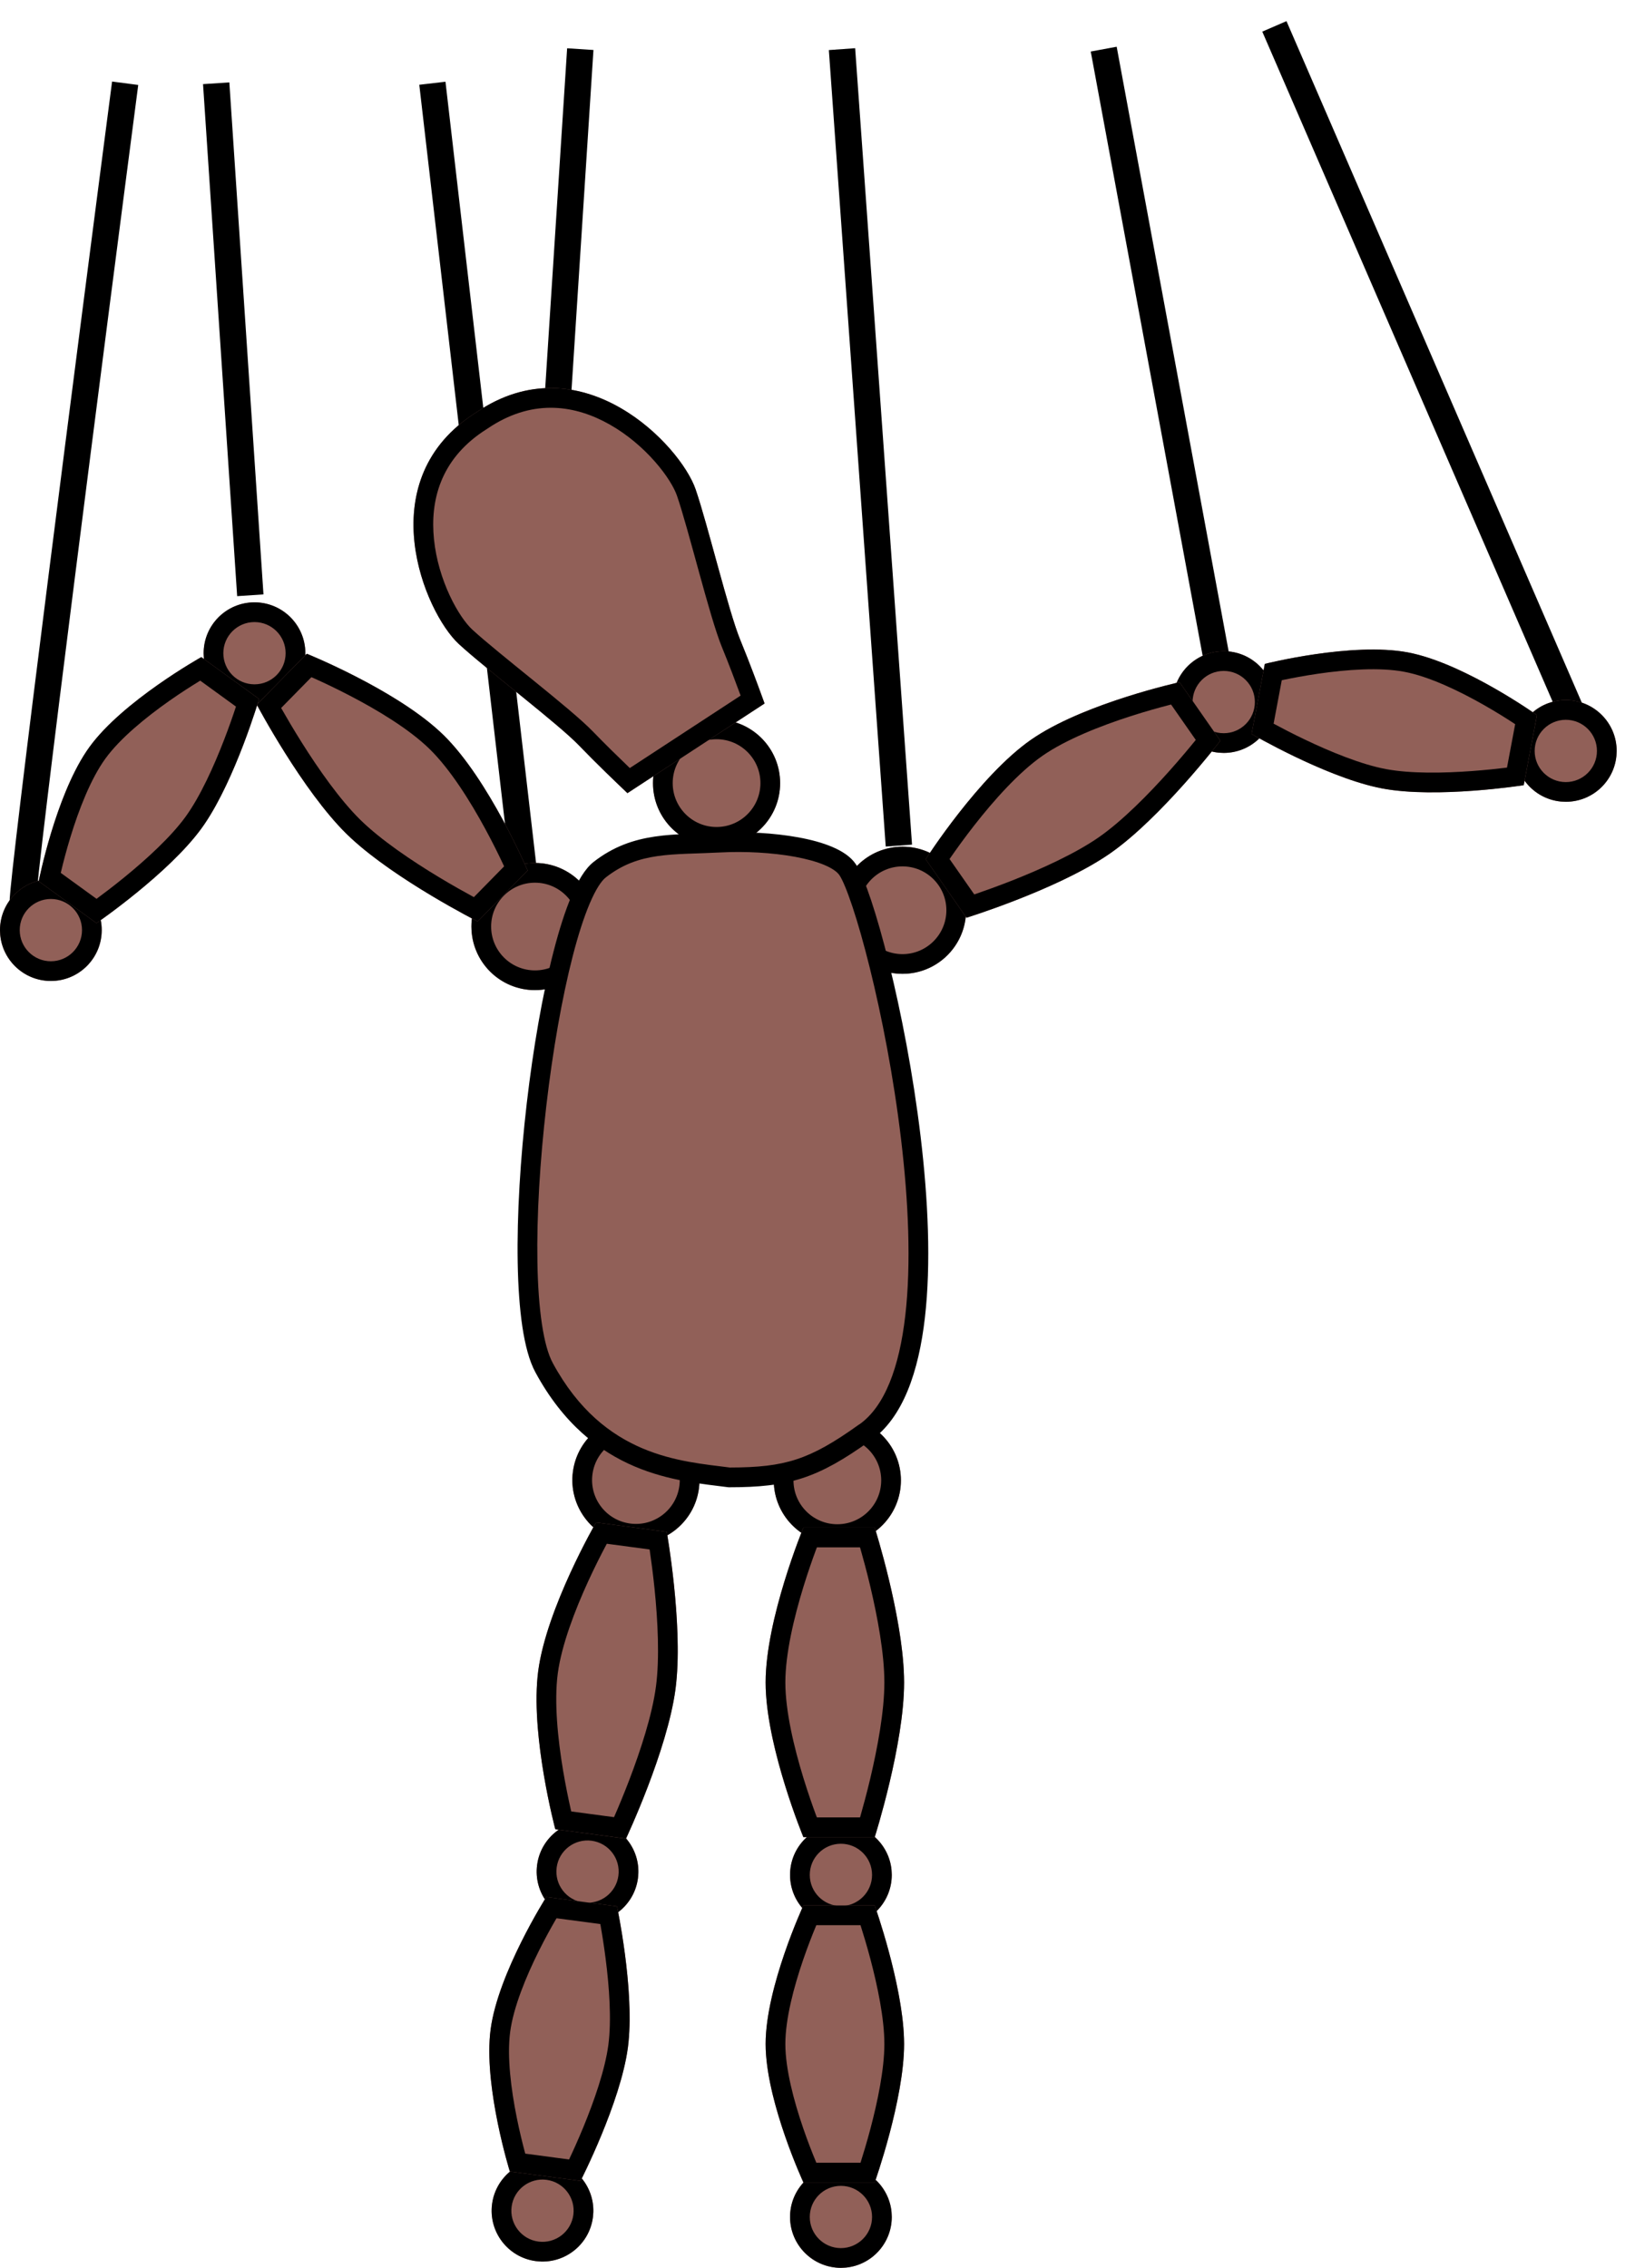 <svg width="62" height="86" viewBox="0 0 62 86" fill="none" xmlns="http://www.w3.org/2000/svg">
<path d="M9.492 22.574L8.198 3.157M21.142 15.239L22.005 1.863M46.168 25.162L41.853 1.863M34.086 32.066L31.929 1.863M19.848 32.929L16.396 3.157M59.543 26.888L48.325 1M0.863 34.223C0.863 33.188 3.452 13.081 4.746 3.157" stroke="black"/>
<path d="M29.583 29.697C29.583 31.029 28.504 32.109 27.172 32.109C25.841 32.109 24.762 31.029 24.762 29.697C24.762 28.365 25.841 27.285 27.172 27.285C28.504 27.285 29.583 28.365 29.583 29.697Z" fill="#916058"/>
<path d="M28.836 29.697C28.836 28.778 28.09 28.033 27.172 28.033C26.254 28.033 25.509 28.778 25.509 29.697C25.509 30.617 26.255 31.361 27.172 31.361V32.109L27.048 32.106C25.816 32.044 24.827 31.055 24.765 29.822L24.762 29.697C24.762 28.365 25.841 27.285 27.172 27.285L27.297 27.288C28.57 27.353 29.583 28.407 29.583 29.697L29.58 29.822C29.515 31.096 28.462 32.109 27.172 32.109V31.361C28.09 31.361 28.835 30.617 28.836 29.697Z" fill="black"/>
<path d="M26.377 18.554C25.792 16.856 22.03 12.94 18.063 15.636C14.001 18.189 16.079 23.206 17.4 24.423C18.432 25.374 21.146 27.429 21.949 28.262C22.591 28.929 23.445 29.75 23.792 30.078L28.993 26.678C28.832 26.229 28.422 25.117 28.069 24.261C27.628 23.192 26.834 19.881 26.377 18.554Z" fill="#916058"/>
<path d="M18.248 15.514C22.147 13.062 25.801 16.882 26.377 18.554C26.834 19.881 27.628 23.191 28.069 24.261L28.34 24.937C28.612 25.631 28.873 26.341 28.993 26.678L23.792 30.078L22.981 29.297C22.644 28.968 22.27 28.596 21.949 28.262C21.196 27.481 18.763 25.626 17.612 24.614L17.4 24.423C16.1 23.224 14.066 18.344 17.877 15.757L18.248 15.514ZM18.302 16.373C16.699 17.459 16.307 18.989 16.457 20.454C16.535 21.222 16.766 21.963 17.053 22.58C17.345 23.208 17.673 23.657 17.907 23.873C18.401 24.328 19.31 25.058 20.231 25.806C21.121 26.529 22.046 27.286 22.487 27.744C22.928 28.202 23.476 28.735 23.882 29.126L28.085 26.378C27.89 25.85 27.621 25.134 27.378 24.546C27.136 23.958 26.813 22.808 26.509 21.703C26.193 20.558 25.89 19.432 25.671 18.798C25.567 18.496 25.287 18.017 24.828 17.497C24.378 16.986 23.792 16.478 23.12 16.098C21.839 15.373 20.28 15.118 18.642 16.151L18.302 16.373Z" fill="black"/>
<path d="M31.752 58.549C33.084 58.549 34.163 57.47 34.163 56.139C34.163 54.807 33.084 53.728 31.752 53.728C30.421 53.728 29.342 54.807 29.342 56.139C29.342 57.47 30.421 58.549 31.752 58.549Z" fill="#916058"/>
<path d="M31.752 57.802C30.834 57.802 30.089 57.057 30.089 56.139C30.089 55.22 30.834 54.475 31.752 54.475C32.671 54.476 33.416 55.22 33.416 56.139H34.163L34.16 56.015C34.097 54.782 33.109 53.793 31.876 53.731L31.752 53.728C30.421 53.728 29.342 54.807 29.342 56.139L29.345 56.263C29.409 57.536 30.463 58.55 31.752 58.55L31.876 58.546C33.15 58.481 34.163 57.428 34.163 56.139H33.416C33.415 57.057 32.671 57.802 31.752 57.802Z" fill="black"/>
<path d="M36.634 34.519C36.634 35.85 35.555 36.929 34.223 36.929C32.892 36.929 31.813 35.85 31.813 34.519C31.813 33.187 32.892 32.108 34.223 32.108C35.555 32.108 36.634 33.187 36.634 34.519Z" fill="#916058"/>
<path d="M35.887 34.519C35.887 33.6 35.142 32.856 34.224 32.855C33.305 32.855 32.56 33.6 32.56 34.519C32.56 35.437 33.305 36.182 34.224 36.182V36.929L34.099 36.926C32.867 36.863 31.878 35.875 31.816 34.643L31.813 34.519C31.813 33.187 32.892 32.108 34.224 32.108L34.348 32.111C35.621 32.175 36.634 33.229 36.634 34.519L36.631 34.643C36.566 35.916 35.513 36.929 34.224 36.929V36.182C35.142 36.182 35.887 35.437 35.887 34.519Z" fill="black"/>
<path d="M23.797 58.516C25.117 58.691 26.329 57.763 26.504 56.444C26.679 55.124 25.752 53.912 24.432 53.736C23.112 53.561 21.9 54.489 21.725 55.809C21.55 57.129 22.477 58.34 23.797 58.516Z" fill="#916058"/>
<path d="M23.896 57.775C22.985 57.654 22.345 56.818 22.466 55.907C22.587 54.997 23.423 54.357 24.334 54.478C25.244 54.599 25.884 55.435 25.763 56.345L26.504 56.444L26.517 56.32C26.617 55.09 25.768 53.98 24.555 53.756L24.432 53.736C23.112 53.561 21.9 54.489 21.725 55.809L21.711 55.932C21.608 57.203 22.519 58.346 23.797 58.516L23.921 58.529C25.192 58.632 26.335 57.722 26.504 56.444L25.763 56.345C25.642 57.256 24.806 57.896 23.896 57.775Z" fill="black"/>
<path d="M17.876 35.136C17.876 36.467 18.956 37.547 20.287 37.547C21.618 37.547 22.698 36.467 22.698 35.136C22.698 33.805 21.618 32.725 20.287 32.725C18.956 32.725 17.876 33.805 17.876 35.136Z" fill="#916058"/>
<path d="M18.624 35.136C18.624 34.218 19.368 33.473 20.287 33.473C21.205 33.473 21.95 34.218 21.95 35.136C21.95 36.055 21.205 36.799 20.287 36.799V37.547L20.411 37.543C21.643 37.481 22.632 36.493 22.695 35.26L22.698 35.136C22.698 33.805 21.618 32.725 20.287 32.725L20.163 32.728C18.889 32.793 17.876 33.847 17.876 35.136L17.88 35.26C17.944 36.534 18.997 37.547 20.287 37.547V36.799C19.368 36.799 18.624 36.055 18.624 35.136Z" fill="black"/>
<path d="M31.888 73.028C32.953 73.028 33.816 72.165 33.816 71.099C33.816 70.034 32.953 69.171 31.888 69.171C30.823 69.171 29.959 70.034 29.959 71.099C29.959 72.165 30.823 73.028 31.888 73.028Z" fill="#916058"/>
<path d="M31.887 72.28C31.235 72.28 30.707 71.751 30.707 71.099C30.707 70.447 31.235 69.919 31.887 69.918C32.539 69.918 33.069 70.447 33.069 71.099H33.816L33.806 70.902C33.707 69.93 32.886 69.171 31.887 69.171C30.823 69.171 29.959 70.034 29.959 71.099C29.959 72.164 30.823 73.028 31.887 73.028L32.085 73.018C33.057 72.919 33.816 72.097 33.816 71.099H33.069C33.069 71.751 32.539 72.28 31.887 72.28Z" fill="black"/>
<path d="M48.333 26.624C48.333 27.689 47.469 28.552 46.404 28.552C45.339 28.552 44.476 27.689 44.476 26.624C44.476 25.559 45.339 24.695 46.404 24.695C47.469 24.695 48.333 25.559 48.333 26.624Z" fill="#916058"/>
<path d="M47.585 26.623C47.585 25.971 47.056 25.443 46.404 25.443C45.752 25.443 45.224 25.971 45.223 26.623C45.223 27.276 45.752 27.805 46.404 27.805V28.552L46.207 28.542C45.234 28.443 44.476 27.622 44.476 26.623C44.476 25.559 45.339 24.695 46.404 24.695C47.469 24.695 48.333 25.558 48.333 26.623L48.323 26.821C48.224 27.794 47.402 28.552 46.404 28.552V27.805C47.056 27.805 47.585 27.276 47.585 26.623Z" fill="black"/>
<path d="M22.026 72.886C23.081 73.026 24.051 72.284 24.191 71.228C24.331 70.173 23.589 69.203 22.533 69.063C21.477 68.923 20.508 69.665 20.368 70.721C20.227 71.776 20.97 72.746 22.026 72.886Z" fill="#916058"/>
<path d="M22.124 72.145C21.477 72.059 21.023 71.465 21.109 70.819C21.195 70.172 21.788 69.718 22.434 69.804C23.081 69.89 23.536 70.483 23.45 71.13L24.191 71.228L24.207 71.031C24.237 70.055 23.523 69.194 22.533 69.063C21.477 68.923 20.508 69.665 20.368 70.72C20.227 71.776 20.97 72.746 22.025 72.886L22.223 72.902C23.199 72.932 24.06 72.218 24.191 71.228L23.45 71.13C23.364 71.776 22.77 72.231 22.124 72.145Z" fill="black"/>
<path d="M7.722 24.77C7.722 25.836 8.585 26.699 9.65 26.699C10.715 26.699 11.579 25.836 11.579 24.77C11.579 23.706 10.715 22.842 9.65 22.842C8.585 22.842 7.722 23.706 7.722 24.77Z" fill="#916058"/>
<path d="M8.469 24.77C8.469 24.118 8.998 23.59 9.65 23.59C10.302 23.59 10.831 24.118 10.831 24.77C10.831 25.422 10.303 25.951 9.65 25.951V26.699L9.848 26.689C10.82 26.59 11.579 25.769 11.579 24.77C11.578 23.705 10.715 22.842 9.65 22.842C8.586 22.842 7.722 23.705 7.722 24.77L7.732 24.968C7.831 25.94 8.652 26.699 9.65 26.699V25.951C8.998 25.951 8.469 25.422 8.469 24.77Z" fill="black"/>
<path d="M31.888 86C32.953 86 33.816 85.136 33.816 84.071C33.816 83.006 32.953 82.143 31.888 82.143C30.823 82.143 29.959 83.006 29.959 84.071C29.959 85.136 30.823 86 31.888 86Z" fill="#916058"/>
<path d="M31.887 85.252C31.235 85.252 30.707 84.723 30.707 84.071C30.707 83.419 31.235 82.891 31.887 82.891C32.539 82.891 33.069 83.419 33.069 84.071H33.816L33.806 83.874C33.707 82.902 32.886 82.143 31.887 82.143C30.823 82.143 29.959 83.006 29.959 84.071C29.959 85.136 30.823 86 31.887 86L32.085 85.99C33.057 85.891 33.816 85.069 33.816 84.071H33.069C33.069 84.723 32.539 85.252 31.887 85.252Z" fill="black"/>
<path d="M61.305 28.477C61.305 29.542 60.441 30.405 59.376 30.405C58.311 30.405 57.448 29.542 57.448 28.477C57.448 27.412 58.311 26.548 59.376 26.548C60.441 26.548 61.305 27.412 61.305 28.477Z" fill="#916058"/>
<path d="M60.557 28.477C60.557 27.825 60.028 27.296 59.376 27.296C58.724 27.296 58.196 27.825 58.195 28.477C58.195 29.128 58.724 29.658 59.376 29.658V30.405L59.179 30.395C58.206 30.296 57.448 29.475 57.448 28.477C57.448 27.412 58.311 26.549 59.376 26.548C60.441 26.548 61.305 27.412 61.305 28.477L61.294 28.674C61.196 29.647 60.374 30.405 59.376 30.405V29.658C60.028 29.658 60.557 29.129 60.557 28.477Z" fill="black"/>
<path d="M20.318 85.745C21.373 85.886 22.343 85.143 22.483 84.088C22.624 83.032 21.881 82.062 20.826 81.922C19.77 81.782 18.8 82.524 18.66 83.58C18.52 84.636 19.262 85.605 20.318 85.745Z" fill="#916058"/>
<path d="M20.416 85.004C19.77 84.918 19.315 84.324 19.401 83.678C19.487 83.032 20.081 82.577 20.727 82.663C21.373 82.749 21.828 83.343 21.742 83.989L22.483 84.087L22.499 83.891C22.529 82.914 21.815 82.053 20.825 81.922C19.77 81.782 18.8 82.524 18.66 83.579C18.52 84.635 19.262 85.605 20.317 85.745L20.515 85.761C21.492 85.791 22.352 85.077 22.483 84.087L21.742 83.989C21.656 84.635 21.062 85.09 20.416 85.004Z" fill="black"/>
<path d="M0 35.272C0 36.337 0.864 37.2 1.929 37.2C2.994 37.2 3.857 36.337 3.857 35.272C3.857 34.207 2.994 33.343 1.929 33.343C0.864 33.343 0 34.207 0 35.272Z" fill="#916058"/>
<path d="M0.748 35.271C0.748 34.619 1.277 34.091 1.929 34.091C2.581 34.091 3.109 34.62 3.11 35.271C3.11 35.923 2.581 36.453 1.929 36.453V37.2L2.126 37.19C3.098 37.091 3.857 36.27 3.857 35.271C3.857 34.207 2.994 33.343 1.929 33.343C0.864 33.343 0 34.206 0 35.271L0.01 35.469C0.109 36.441 0.931 37.2 1.929 37.2V36.453C1.277 36.453 0.748 35.924 0.748 35.271Z" fill="black"/>
<path d="M30.465 57.931C30.465 57.931 29.033 61.389 29.033 63.8C29.033 66.211 30.465 69.668 30.465 69.668H33.17C33.17 69.668 34.284 66.165 34.284 63.8C34.284 61.435 33.17 57.931 33.17 57.931H30.465Z" fill="#916058"/>
<path d="M29.037 64.029C29.121 66.409 30.448 69.628 30.465 69.668H33.17C33.181 69.633 34.284 66.153 34.284 63.8H33.536C33.536 64.891 33.275 66.287 33 67.448C32.864 68.02 32.727 68.521 32.625 68.879C32.621 68.893 32.617 68.906 32.613 68.92H30.977C30.966 68.891 30.954 68.862 30.942 68.83C30.812 68.479 30.638 67.984 30.464 67.418C30.11 66.267 29.781 64.889 29.781 63.8C29.781 62.711 30.11 61.333 30.464 60.181C30.638 59.615 30.812 59.121 30.942 58.77C30.954 58.738 30.966 58.708 30.977 58.679H32.612C32.616 58.693 32.621 58.707 32.625 58.721C32.727 59.079 32.864 59.579 33 60.152C33.275 61.312 33.536 62.709 33.536 63.8H34.284L34.28 63.575C34.215 61.22 33.17 57.931 33.17 57.931H30.465C30.456 57.952 29.033 61.396 29.033 63.8L29.037 64.029Z" fill="black"/>
<path d="M35.103 32.584C35.103 32.584 37.119 29.432 39.097 28.052C41.075 26.673 44.729 25.87 44.729 25.87L46.276 28.088C46.276 28.088 44.04 31.006 42.1 32.359C40.161 33.712 36.65 34.802 36.65 34.802L35.103 32.584Z" fill="#916058"/>
<path d="M39.287 27.925C41.287 26.632 44.687 25.879 44.729 25.87L46.276 28.088C46.254 28.117 44.031 31.013 42.101 32.359L41.673 31.746C42.568 31.122 43.564 30.109 44.358 29.219C44.749 28.78 45.083 28.381 45.317 28.093C45.327 28.082 45.335 28.07 45.344 28.059L44.408 26.717C44.379 26.725 44.347 26.732 44.315 26.741C43.952 26.835 43.447 26.975 42.883 27.156C41.736 27.525 40.417 28.043 39.525 28.665C38.632 29.288 37.689 30.347 36.947 31.296C36.582 31.763 36.277 32.188 36.063 32.496C36.044 32.523 36.026 32.55 36.008 32.576L36.944 33.917C36.958 33.912 36.972 33.908 36.986 33.904C37.338 33.783 37.826 33.608 38.374 33.393C39.483 32.955 40.778 32.37 41.673 31.746L42.101 32.359L41.914 32.485C39.945 33.779 36.65 34.802 36.65 34.802L35.102 32.584C35.114 32.565 37.125 29.427 39.097 28.052L39.287 27.925Z" fill="black"/>
<path d="M22.602 57.734C22.602 57.734 20.728 60.972 20.41 63.363C20.093 65.753 21.057 69.368 21.057 69.368L23.738 69.725C23.738 69.725 25.304 66.398 25.615 64.054C25.927 61.71 25.284 58.09 25.284 58.09L22.602 57.734Z" fill="#916058"/>
<path d="M20.384 63.59C20.154 65.96 21.046 69.327 21.057 69.368L23.738 69.724C23.754 69.691 25.305 66.387 25.615 64.054L24.874 63.956C24.731 65.037 24.288 66.387 23.862 67.501C23.652 68.05 23.451 68.529 23.302 68.87C23.297 68.884 23.29 68.897 23.285 68.91L21.663 68.694C21.656 68.664 21.648 68.633 21.64 68.601C21.558 68.235 21.45 67.722 21.352 67.138C21.153 65.95 21.008 64.54 21.151 63.461C21.295 62.382 21.803 61.059 22.305 59.964C22.552 59.425 22.789 58.959 22.965 58.628C22.981 58.598 22.996 58.57 23.011 58.542L24.632 58.758C24.634 58.772 24.637 58.787 24.64 58.801C24.694 59.169 24.763 59.683 24.823 60.269C24.943 61.455 25.018 62.874 24.874 63.956L25.615 64.054L25.641 63.831C25.887 61.487 25.284 58.09 25.284 58.09L22.602 57.734C22.591 57.753 20.727 60.98 20.41 63.363L20.384 63.59Z" fill="black"/>
<path d="M20.008 33.012C20.008 33.012 18.544 29.569 16.823 27.88C15.102 26.19 11.632 24.791 11.632 24.791L9.737 26.721C9.737 26.721 11.457 29.97 13.145 31.627C14.833 33.283 18.113 34.943 18.113 34.943L20.008 33.012Z" fill="#916058"/>
<path d="M16.657 27.722C14.9 26.114 11.672 24.807 11.633 24.791L9.738 26.721C9.755 26.753 11.466 29.978 13.145 31.627L13.668 31.093C12.89 30.329 12.076 29.165 11.441 28.155C11.128 27.657 10.866 27.208 10.682 26.885C10.675 26.872 10.668 26.86 10.662 26.847L11.808 25.68C11.836 25.692 11.865 25.704 11.896 25.718C12.238 25.871 12.713 26.093 13.238 26.366C14.308 26.92 15.522 27.65 16.299 28.413C17.076 29.176 17.829 30.377 18.403 31.436C18.685 31.956 18.916 32.426 19.075 32.766C19.09 32.796 19.103 32.825 19.116 32.854L17.97 34.021C17.958 34.014 17.944 34.008 17.931 34C17.605 33.823 17.152 33.57 16.648 33.266C15.626 32.65 14.447 31.857 13.668 31.093L13.145 31.627L13.308 31.782C15.034 33.385 18.113 34.943 18.113 34.943L20.008 33.012C19.999 32.992 18.539 29.564 16.823 27.879L16.657 27.722Z" fill="black"/>
<path d="M30.465 72.259C30.465 72.259 29.033 75.353 29.033 77.51C29.033 79.668 30.465 82.761 30.465 82.761H33.17C33.17 82.761 34.284 79.626 34.284 77.51C34.284 75.394 33.17 72.259 33.17 72.259H30.465Z" fill="#916058"/>
<path d="M29.037 77.715C29.121 79.846 30.45 82.728 30.465 82.76H33.17C33.179 82.735 34.284 79.618 34.284 77.51H33.536C33.536 78.466 33.279 79.7 33.004 80.737C32.869 81.246 32.733 81.692 32.632 82.011C32.631 82.011 32.631 82.012 32.631 82.013H30.955C30.948 81.995 30.94 81.976 30.932 81.957C30.802 81.644 30.629 81.205 30.456 80.701C30.103 79.673 29.781 78.459 29.781 77.51C29.781 76.562 30.103 75.347 30.456 74.318C30.629 73.815 30.802 73.375 30.932 73.062C30.94 73.043 30.948 73.025 30.955 73.007H32.63C32.63 73.008 32.631 73.009 32.632 73.01C32.733 73.328 32.869 73.774 33.004 74.283C33.279 75.32 33.536 76.555 33.536 77.51H34.284L34.28 77.309C34.215 75.201 33.17 72.259 33.17 72.259H30.465C30.455 72.28 29.033 75.36 29.033 77.51L29.037 77.715Z" fill="black"/>
<path d="M47.962 25.176C47.962 25.176 51.266 24.341 53.386 24.74C55.507 25.139 58.282 27.118 58.282 27.118L57.781 29.776C57.781 29.776 54.495 30.291 52.415 29.9C50.336 29.509 47.461 27.834 47.461 27.834L47.962 25.176Z" fill="#916058"/>
<path d="M53.587 24.782C55.665 25.258 58.252 27.097 58.281 27.118L57.781 29.776C57.754 29.78 54.486 30.29 52.415 29.9L52.554 29.165C53.493 29.342 54.753 29.318 55.823 29.239C56.349 29.2 56.812 29.15 57.144 29.109C57.144 29.109 57.145 29.109 57.146 29.108L57.456 27.462C57.44 27.451 57.423 27.44 57.406 27.429C57.122 27.243 56.722 26.991 56.26 26.729C55.314 26.191 54.18 25.65 53.248 25.475C52.316 25.299 51.063 25.391 49.986 25.548C49.46 25.625 48.996 25.714 48.664 25.783C48.644 25.788 48.625 25.792 48.605 25.796L48.296 27.442C48.297 27.443 48.297 27.444 48.298 27.444C48.592 27.603 49.005 27.818 49.481 28.046C50.449 28.508 51.614 28.989 52.554 29.165L52.415 29.9L52.218 29.859C50.159 29.405 47.461 27.834 47.461 27.834L47.962 25.176C47.983 25.17 51.273 24.342 53.387 24.74L53.587 24.782Z" fill="black"/>
<path d="M20.716 71.937C20.716 71.937 18.889 74.815 18.605 76.954C18.321 79.092 19.333 82.347 19.333 82.347L22.015 82.703C22.015 82.703 23.531 79.742 23.81 77.645C24.089 75.547 23.397 72.293 23.397 72.293L20.716 71.937Z" fill="#916058"/>
<path d="M18.582 77.157C18.385 79.281 19.323 82.313 19.333 82.347L22.015 82.703C22.027 82.679 23.533 79.734 23.81 77.645L23.069 77.547C22.943 78.494 22.526 79.684 22.117 80.675C21.916 81.162 21.723 81.587 21.58 81.889C21.58 81.89 21.579 81.89 21.579 81.891L19.918 81.67C19.913 81.651 19.907 81.632 19.902 81.612C19.815 81.285 19.701 80.826 19.596 80.305C19.381 79.239 19.221 77.992 19.346 77.052C19.471 76.112 19.95 74.951 20.436 73.977C20.674 73.501 20.903 73.088 21.073 72.795C21.083 72.777 21.094 72.76 21.104 72.743L22.764 72.963C22.764 72.965 22.765 72.966 22.765 72.967C22.824 73.295 22.899 73.755 22.966 74.278C23.103 75.342 23.195 76.599 23.069 77.547L23.81 77.645L23.833 77.445C24.046 75.347 23.397 72.293 23.397 72.293L20.716 71.937C20.704 71.956 18.888 74.822 18.605 76.954L18.582 77.157Z" fill="black"/>
<path d="M7.634 24.918C7.634 24.918 4.659 26.581 3.392 28.328C2.125 30.074 1.468 33.418 1.468 33.418L3.658 35.007C3.658 35.007 6.4 33.123 7.642 31.411C8.885 29.698 9.824 26.506 9.824 26.506L7.634 24.918Z" fill="#916058"/>
<path d="M3.275 28.496C2.092 30.27 1.475 33.383 1.468 33.418L3.658 35.007C3.68 34.991 6.405 33.117 7.642 31.411L7.037 30.972C6.476 31.745 5.543 32.594 4.712 33.271C4.303 33.604 3.931 33.886 3.662 34.084C3.662 34.084 3.661 34.084 3.66 34.085L2.304 33.101C2.309 33.082 2.313 33.062 2.318 33.042C2.396 32.713 2.514 32.255 2.67 31.746C2.988 30.706 3.44 29.534 3.997 28.767C4.554 27.999 5.528 27.205 6.418 26.579C6.853 26.273 7.252 26.02 7.541 25.843C7.558 25.832 7.575 25.822 7.592 25.811L8.948 26.795C8.948 26.796 8.948 26.797 8.947 26.798C8.843 27.115 8.691 27.555 8.501 28.047C8.115 29.048 7.598 30.198 7.037 30.972L7.642 31.411L7.758 31.246C8.942 29.501 9.824 26.506 9.824 26.506L7.634 24.918C7.615 24.929 4.655 26.587 3.392 28.328L3.275 28.496Z" fill="black"/>
<path d="M32.144 32.982C31.594 32.158 29.138 31.857 27.337 31.951C25.536 32.046 24.126 31.895 22.739 32.982C20.782 34.516 19.018 48.886 20.632 51.865C22.668 55.624 25.787 55.782 27.65 56.026C29.845 56.026 30.854 55.71 32.771 54.34L32.804 54.321C37.16 51.248 33.294 34.703 32.144 32.982Z" fill="#916058"/>
<path d="M27.317 31.578C28.242 31.53 29.336 31.583 30.277 31.755C30.747 31.841 31.191 31.959 31.56 32.117C31.921 32.27 32.257 32.479 32.455 32.774C32.63 33.037 32.83 33.529 33.036 34.149C33.247 34.784 33.478 35.593 33.708 36.52C34.167 38.375 34.625 40.716 34.91 43.1C35.195 45.481 35.309 47.924 35.072 49.975C34.838 52 34.25 53.759 33.02 54.627L33.003 54.639L32.984 54.649L32.969 54.656C32.008 55.342 31.245 55.786 30.431 56.052C29.61 56.32 28.764 56.4 27.651 56.4H27.626L27.602 56.397C26.692 56.278 25.385 56.172 24.059 55.607C22.717 55.035 21.363 53.999 20.304 52.043C20.071 51.613 19.914 51.012 19.809 50.317C19.704 49.614 19.647 48.785 19.631 47.88C19.6 46.069 19.732 43.929 19.975 41.838C20.218 39.748 20.574 37.697 20.995 36.067C21.205 35.253 21.434 34.534 21.676 33.965C21.912 33.413 22.183 32.942 22.508 32.687C24.013 31.508 25.587 31.669 27.317 31.578ZM30.142 32.49C29.267 32.33 28.232 32.279 27.356 32.325C25.484 32.423 24.238 32.281 22.969 33.276C22.805 33.405 22.593 33.719 22.364 34.258C22.142 34.78 21.924 35.459 21.719 36.254C21.309 37.842 20.958 39.858 20.718 41.925C20.477 43.991 20.348 46.097 20.379 47.867C20.394 48.752 20.45 49.547 20.549 50.206C20.649 50.873 20.79 51.372 20.961 51.688C21.937 53.49 23.161 54.412 24.353 54.92C25.551 55.43 26.725 55.528 27.673 55.651C28.742 55.65 29.492 55.572 30.199 55.341C30.912 55.108 31.608 54.712 32.554 54.035L32.572 54.022L32.591 54.012L32.6 54.007C33.541 53.334 34.099 51.877 34.329 49.89C34.556 47.921 34.449 45.543 34.167 43.189C33.887 40.838 33.435 38.528 32.982 36.7C32.755 35.786 32.53 34.996 32.326 34.385C32.118 33.759 31.946 33.358 31.833 33.19C31.756 33.074 31.579 32.936 31.268 32.804C30.966 32.676 30.58 32.571 30.142 32.49Z" fill="black"/>
</svg>

